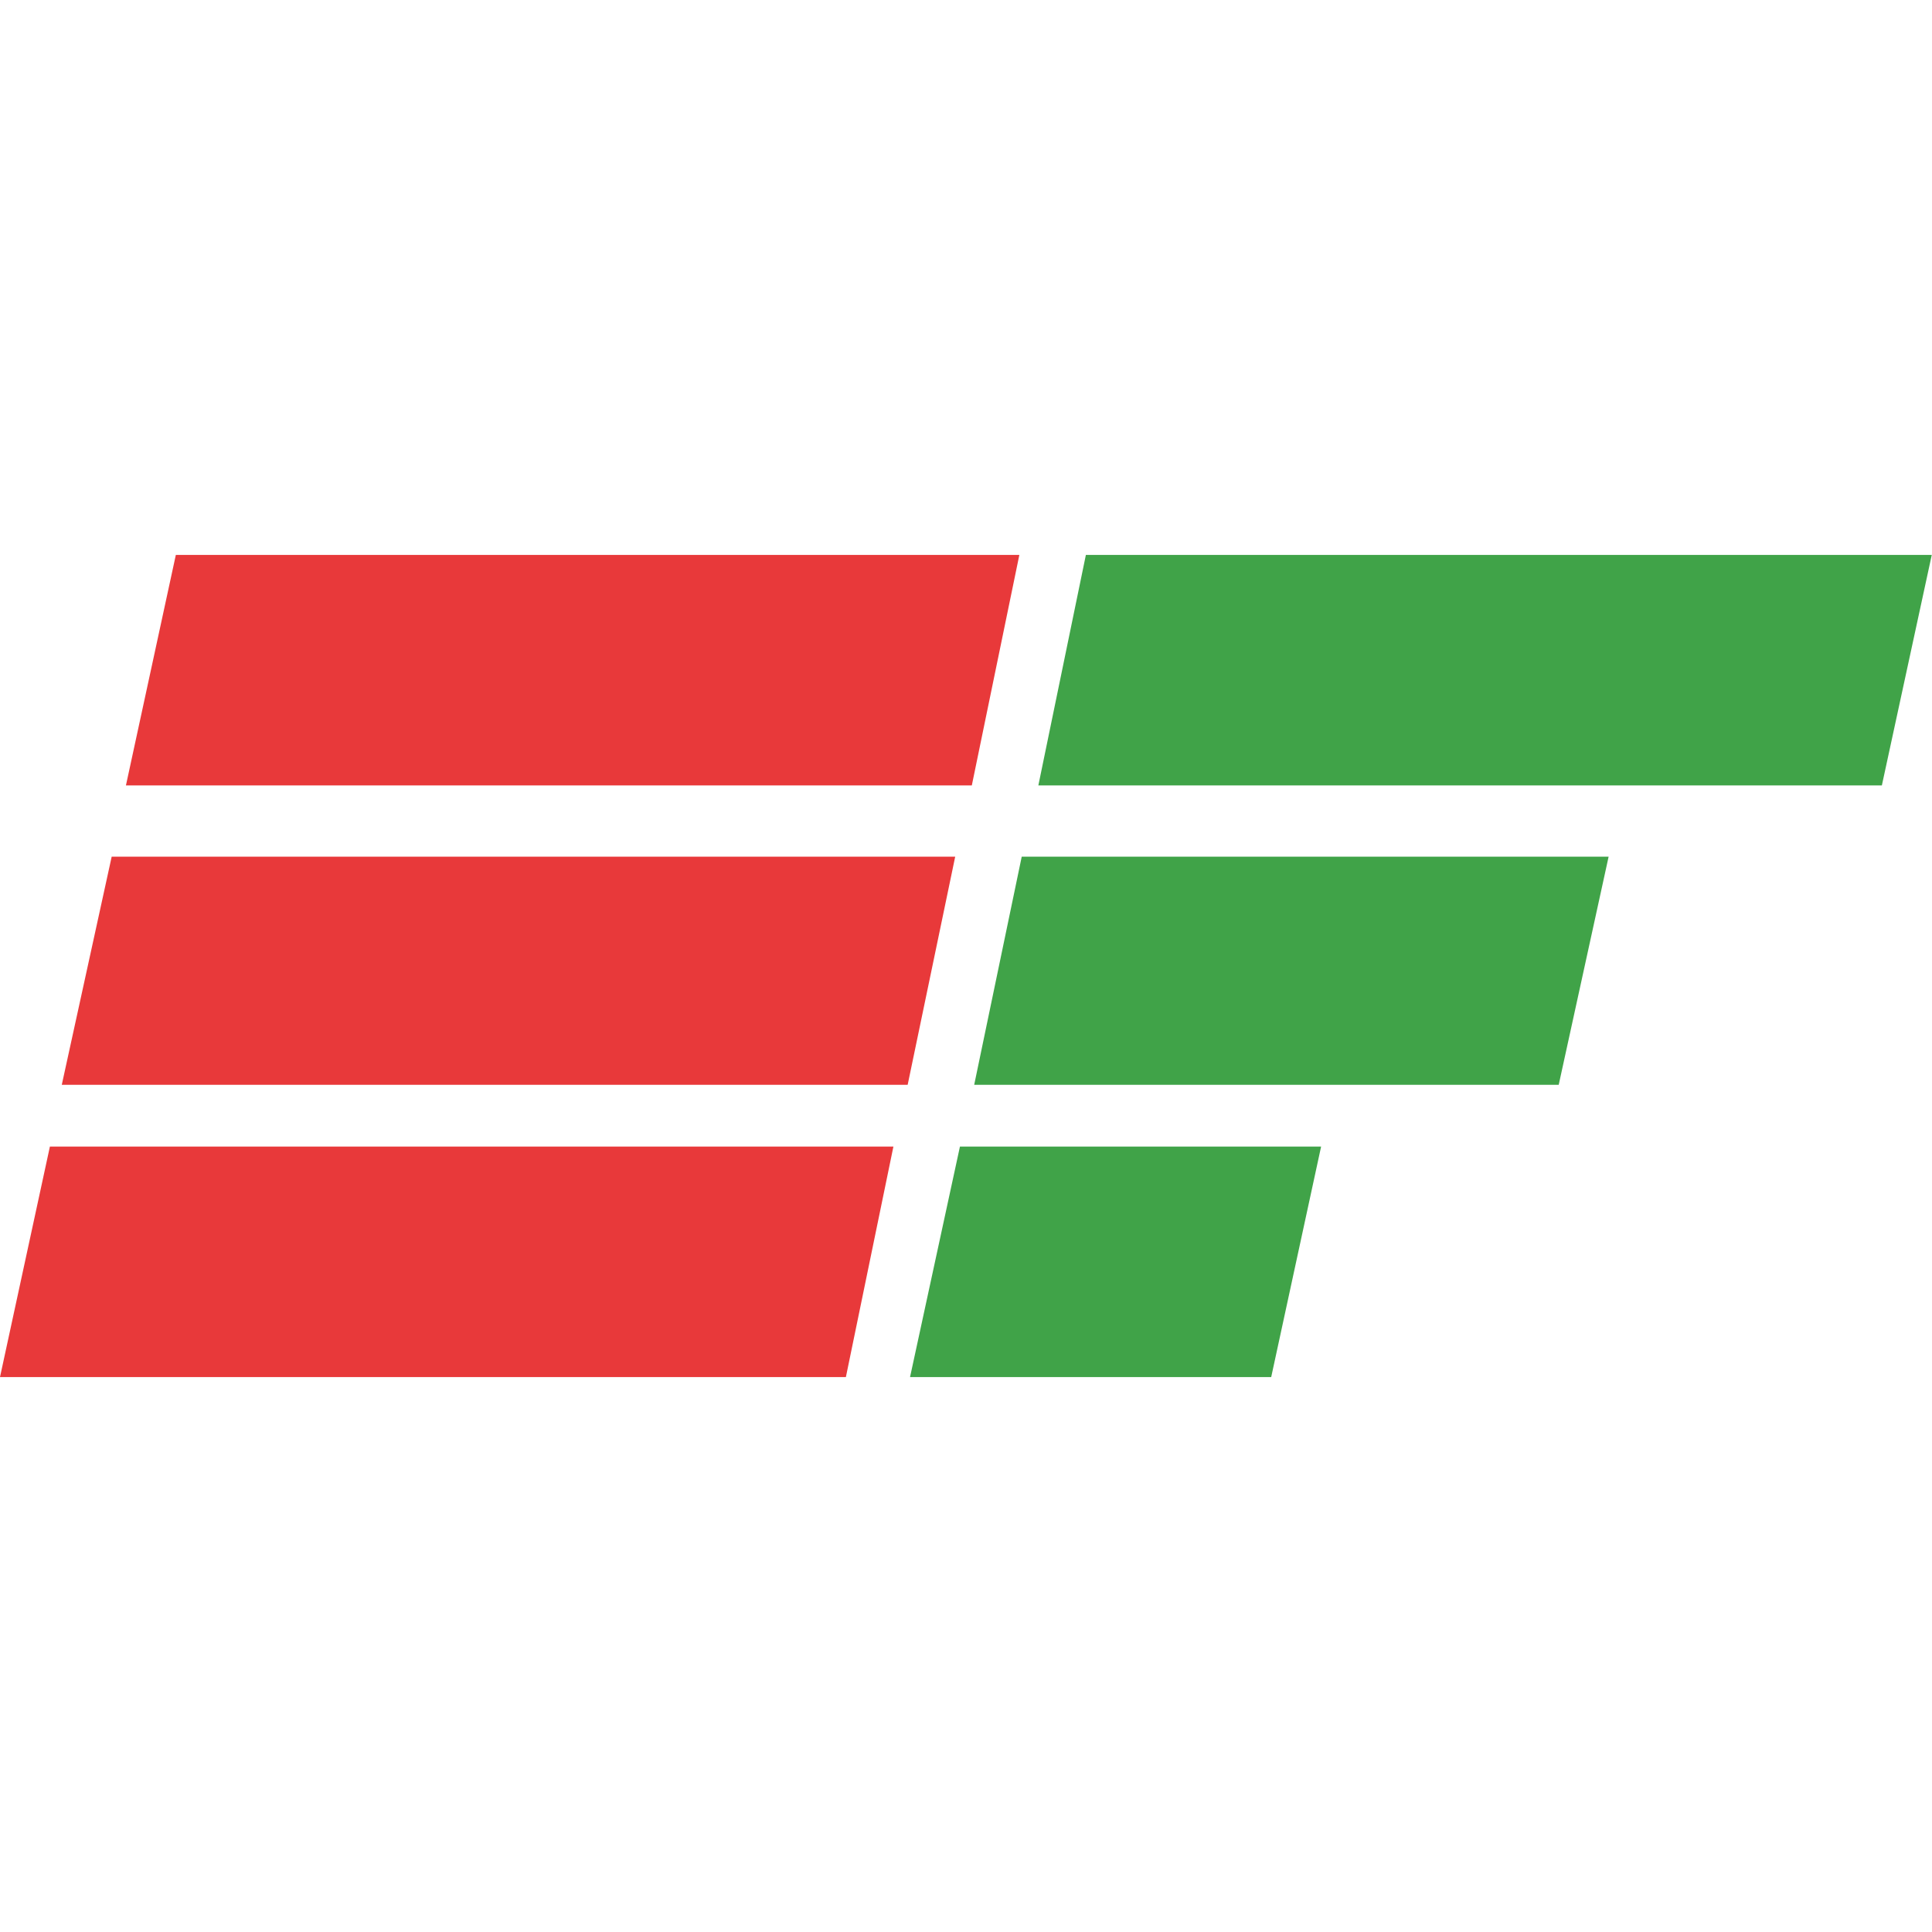 <?xml version="1.0" ?>
<svg xmlns="http://www.w3.org/2000/svg" viewBox="0 0 81.31 81.31">
	<style>
		.cls0 { fill: #70808B; }
		.cls1 { fill: #E8393A; }
		.cls2 { fill: #40A348; }
	</style>
	<g>
		<polygon fill-rule="evenodd" clip-rule="evenodd" class="cls1" points="7.4,23.355 42.9,23.355 40.9,33.055 5.3,33.055 7.4,23.355"/>
		<polygon fill-rule="evenodd" clip-rule="evenodd" class="cls1" points="4.7,36.055 40.2,36.055 38.2,45.655 2.6,45.655 4.7,36.055"/>
		<polygon fill-rule="evenodd" clip-rule="evenodd" class="cls1" points="2.1,48.255 37.6,48.255 35.6,57.955 0.0,57.955 2.1,48.255"/>
		<polygon fill-rule="evenodd" clip-rule="evenodd" class="cls2" points="40.4,48.255 55.6,48.255 53.5,57.955 38.3,57.955 40.4,48.255"/>
		<polygon fill-rule="evenodd" clip-rule="evenodd" class="cls2" points="45.7,23.355 81.3,23.355 79.2,33.055 43.7,33.055 45.7,23.355"/>
		<polygon fill-rule="evenodd" clip-rule="evenodd" class="cls2" points="43.0,36.055 67.7,36.055 65.6,45.655 41.0,45.655 43.0,36.055"/>
	</g>
</svg>
